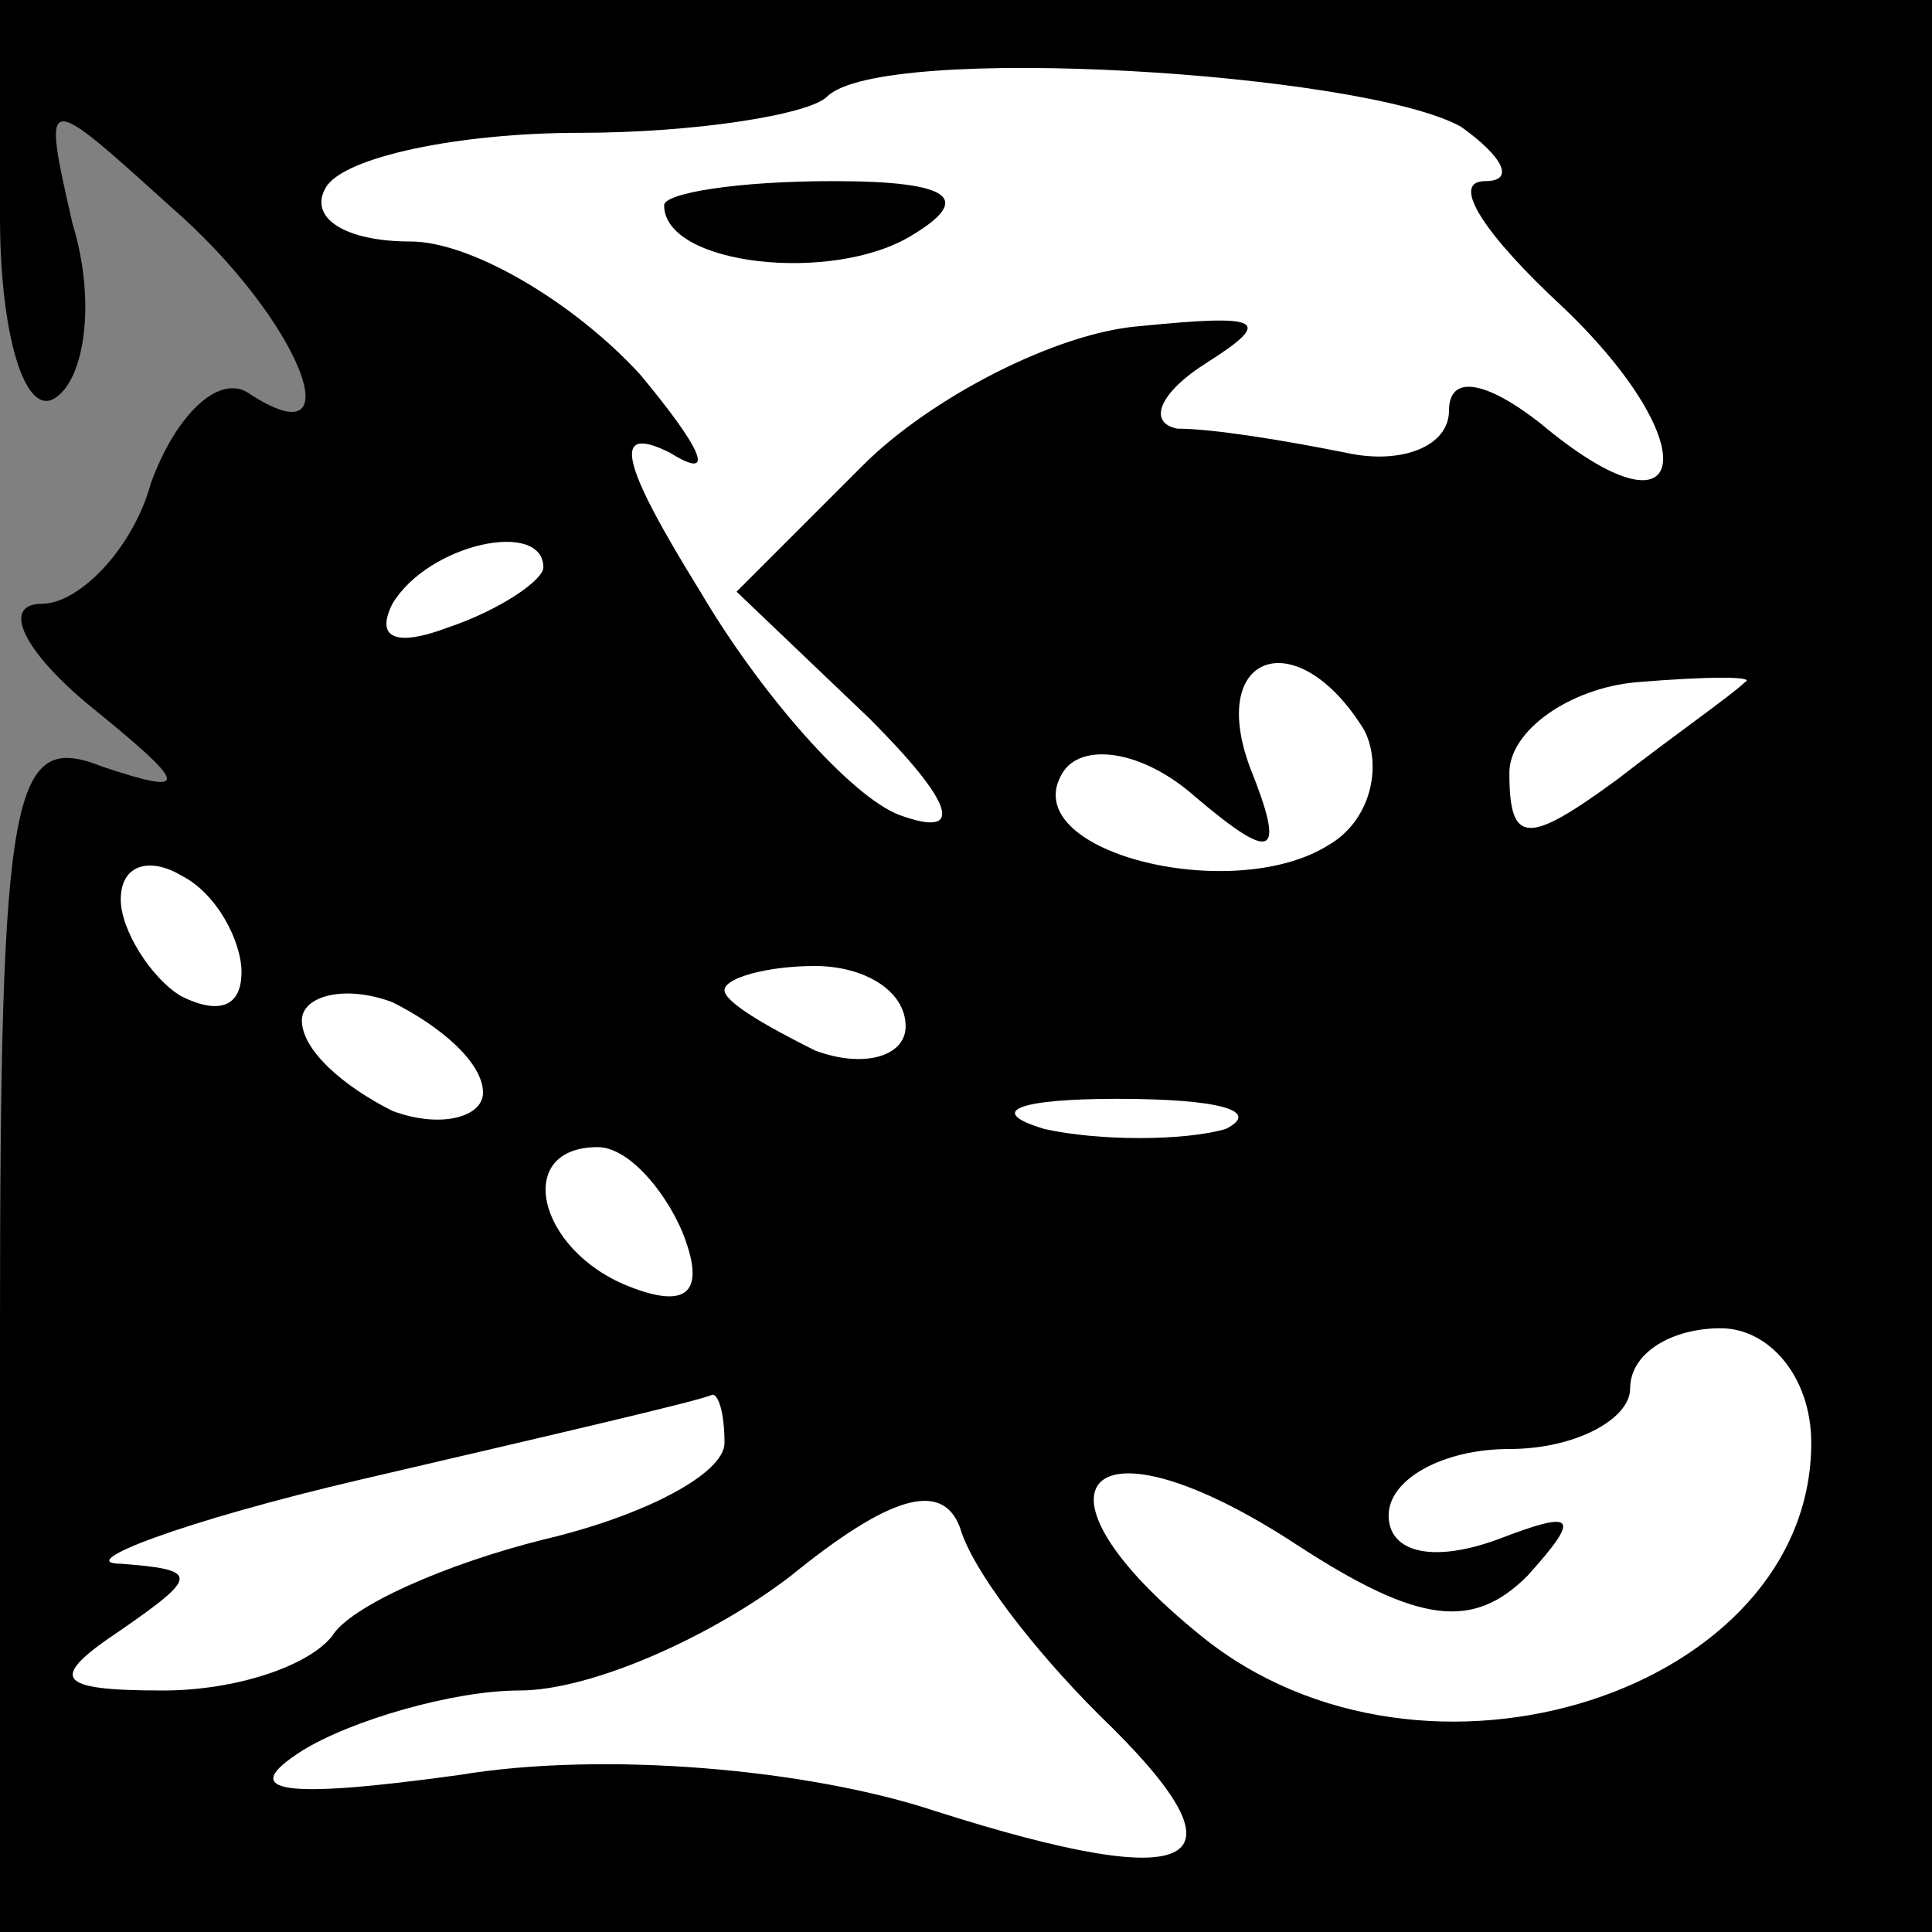 <?xml version="1.0" standalone="no"?>
<!DOCTYPE svg PUBLIC "-//W3C//DTD SVG 20010904//EN"
 "http://www.w3.org/TR/2001/REC-SVG-20010904/DTD/svg10.dtd">
<svg version="1.0" xmlns="http://www.w3.org/2000/svg"
 width="32pt" height="32pt" viewBox="0 0 32 32"
 preserveAspectRatio="xMidYMid meet">
<rect x="0" y="0" width="32" height="32" fill="#808080" stroke="none"/>
<g transform="translate(0,32) scale(0.1,-0.1)"
fill="#000000" stroke="none">
<path fill="#000000" stroke="none" d="M0 284 c0 -19 4 -33 9 -30 5 3 7 16 3
29 -5 22 -5 22 16 3 22 -19 31 -43 13 -31 -5 3 -12 -4 -16 -15 -3 -11 -12 -20
-18 -20 -7 0 -3 -8 8 -17 16 -13 17 -15 2 -10 -15 6 -17 -3 -17 -93 l0 -100
160 0 160 0 0 160 0 160 -160 0 -160 0 0 -36z"/>
<path fill="#ffffff" stroke="none" d="M242 299 c7 -5 9 -9 4 -9 -6 0 0 -9 13
-21 24 -23 21 -40 -4 -19 -9 7 -15 8 -15 2 0 -6 -8 -9 -17 -7 -10 2 -22 4 -28
4 -5 1 -3 6 5 11 11 7 9 8 -11 6 -14 -1 -35 -12 -46 -23 l-21 -21 22 -21 c14
-14 16 -20 5 -16 -8 3 -23 20 -33 37 -13 21 -15 28 -5 23 8 -5 5 1 -5 13 -11
12 -28 22 -38 22 -11 0 -17 4 -14 9 3 5 22 9 42 9 19 0 38 3 41 6 9 9 89 4
105 -5z"/>
<path fill="#ffffff" stroke="none" d="M90 226 c0 -2 -7 -7 -16 -10 -8 -3 -12
-2 -9 4 6 10 25 14 25 6z"/>
<path fill="#ffffff" stroke="none" d="M226 199 c3 -6 1 -15 -6 -19 -16 -10
-52 -1 -44 12 3 5 13 4 22 -4 13 -11 15 -10 9 5 -7 19 8 24 19 6z"/>
<path fill="#ffffff" stroke="none" d="M289 207 c-2 -2 -12 -9 -21 -16 -15
-11 -18 -11 -18 1 0 7 10 14 21 15 12 1 20 1 18 0z"/>
<path fill="#ffffff" stroke="none" d="M40 159 c0 -6 -4 -7 -10 -4 -5 3 -10
11 -10 16 0 6 5 7 10 4 6 -3 10 -11 10 -16z"/>
<path fill="#ffffff" stroke="none" d="M80 139 c0 -4 -7 -6 -15 -3 -8 4 -15
10 -15 15 0 4 7 6 15 3 8 -4 15 -10 15 -15z"/>
<path fill="#ffffff" stroke="none" d="M150 150 c0 -5 -7 -7 -15 -4 -8 4 -15
8 -15 10 0 2 7 4 15 4 8 0 15 -4 15 -10z"/>
<path fill="#ffffff" stroke="none" d="M203 133 c-7 -2 -21 -2 -30 0 -10 3 -4
5 12 5 17 0 24 -2 18 -5z"/>
<path fill="#ffffff" stroke="none" d="M113 116 c4 -10 1 -13 -9 -9 -15 6 -19
23 -5 23 5 0 11 -7 14 -14z"/>
<path fill="#ffffff" stroke="none" d="M300 81 c0 -41 -64 -62 -101 -32 -31
25 -19 38 16 15 20 -13 29 -14 38 -5 9 10 8 11 -5 6 -11 -4 -18 -2 -18 4 0 6
9 11 20 11 11 0 20 5 20 10 0 6 7 10 15 10 8 0 15 -8 15 -19z"/>
<path fill="#ffffff" stroke="none" d="M120 81 c0 -5 -13 -12 -30 -16 -16 -4
-32 -11 -35 -16 -4 -5 -16 -9 -28 -9 -18 0 -19 2 -7 10 13 9 13 10 0 11 -8 0
10 7 40 14 30 7 56 13 58 14 1 0 2 -3 2 -8z"/>
<path fill="#ffffff" stroke="none" d="M182 36 c26 -25 17 -30 -27 -16 -21 7
-55 10 -79 6 -29 -4 -37 -3 -26 4 8 5 25 10 36 10 12 0 32 9 45 19 16 13 25
16 28 8 2 -7 12 -20 23 -31z"/>
<path fill="#000000" stroke="none" d="M110 286 c0 -10 28 -13 41 -5 10 6 7 9
-13 9 -16 0 -28 -2 -28 -4z"/>
</g>
</svg>
